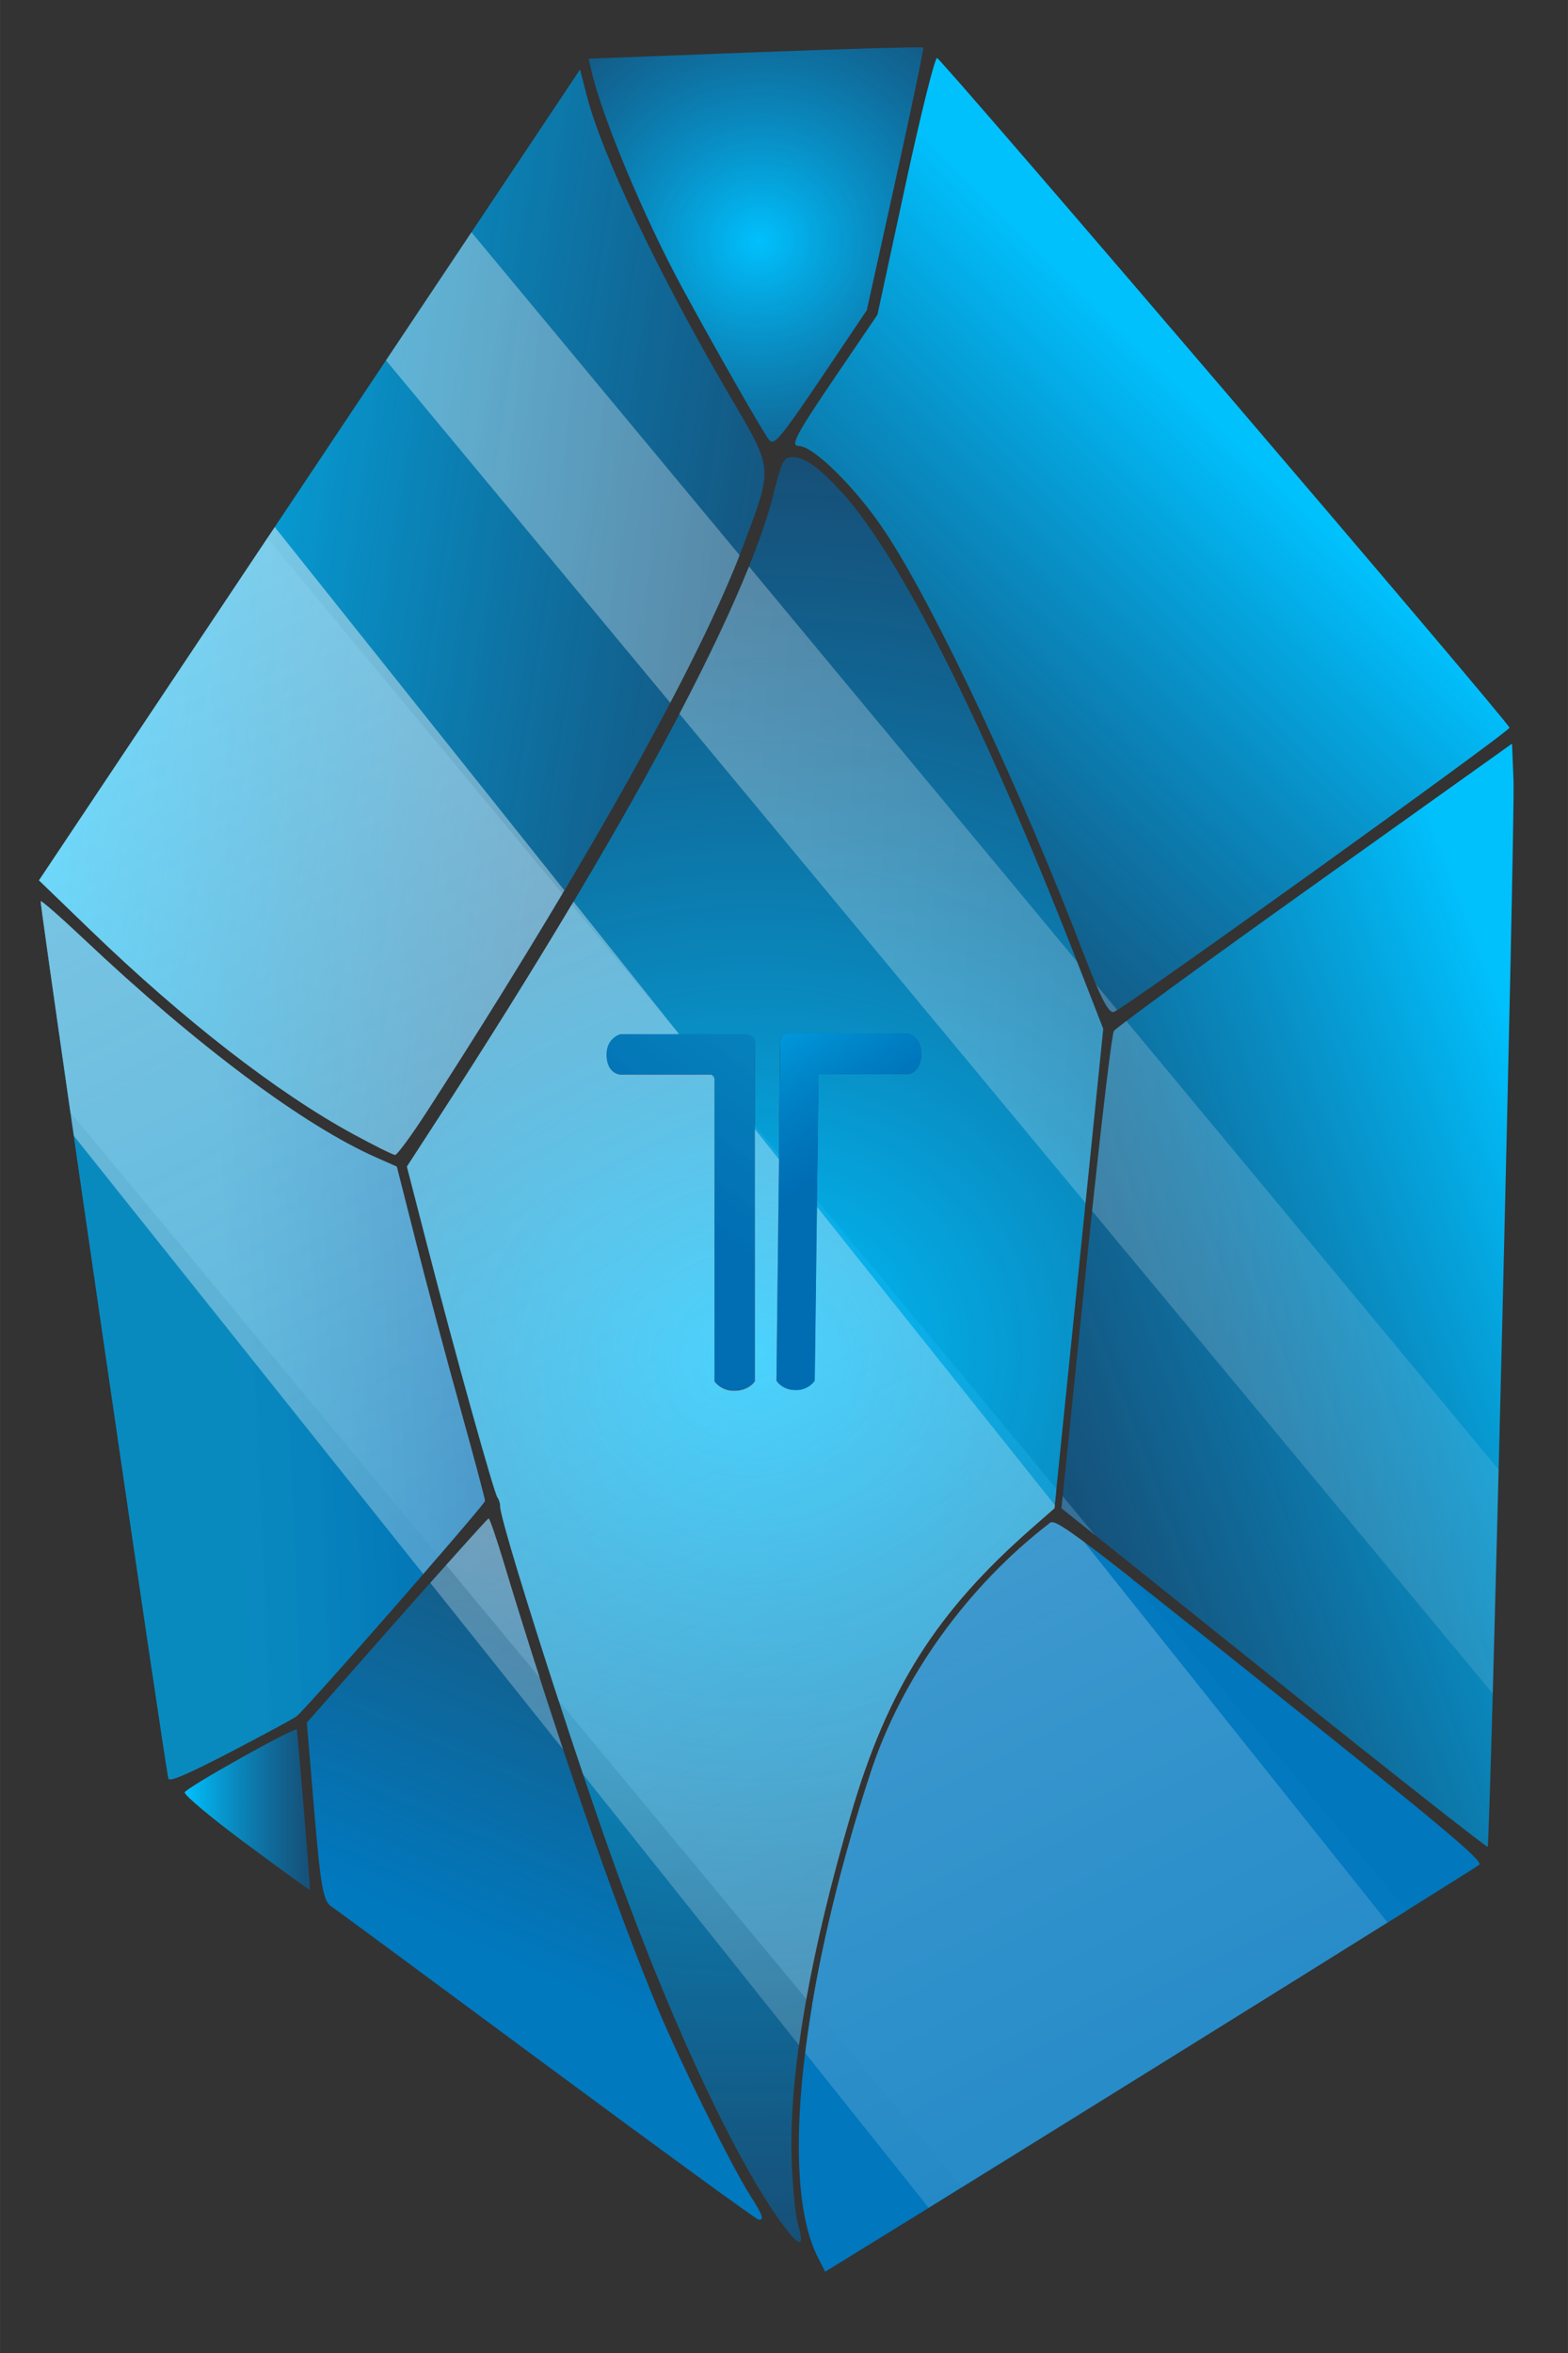 <?xml version="1.0" encoding="UTF-8" standalone="no"?>
<svg
   xmlns:dc="http://purl.org/dc/elements/1.1/"
   xmlns:cc="http://creativecommons.org/ns#"
   xmlns:rdf="http://www.w3.org/1999/02/22-rdf-syntax-ns#"
   xmlns:svg="http://www.w3.org/2000/svg"
   xmlns="http://www.w3.org/2000/svg"
   xmlns:xlink="http://www.w3.org/1999/xlink"
   xmlns:sodipodi="http://sodipodi.sourceforge.net/DTD/sodipodi-0.dtd"
   xmlns:inkscape="http://www.inkscape.org/namespaces/inkscape"
   width="100"
   height="150"
   viewBox="0 0 26.458 39.688"
   version="1.1"
   id="svg1060"
   inkscape:version="1.0.2 (1.0.2+r75+1)"
   sodipodi:docname="11.svg"
   inkscape:export-filename="/home/julio899/git/doc-topacio/docs/_media/logo_100x150.png"
   inkscape:export-xdpi="96"
   inkscape:export-ydpi="96">
  <rect x="0" y="0" width="26.458" height="39.688" fill="#333333" stroke="none"/>
  <defs
     id="defs1054">
    <linearGradient
       inkscape:collect="always"
       id="linearGradient1339">
      <stop
         style="stop-color:#009edf;stop-opacity:0.824"
         offset="0"
         id="stop1335" />
      <stop
         style="stop-color:#006eb5;stop-opacity:0.988"
         offset="1"
         id="stop1337" />
    </linearGradient>
    <linearGradient
       inkscape:collect="always"
       id="linearGradient976">
      <stop
         style="stop-color:#00c2ff;stop-opacity:1"
         offset="0"
         id="stop972" />
      <stop
         style="stop-color:#0066ad;stop-opacity:0.569"
         offset="1"
         id="stop974" />
    </linearGradient>
    <linearGradient
       inkscape:collect="always"
       id="linearGradient1281">
      <stop
         style="stop-color:#0079c0;stop-opacity:1;"
         offset="0"
         id="stop1277" />
      <stop
         style="stop-color:#0079c0;stop-opacity:0;"
         offset="1"
         id="stop1279" />
    </linearGradient>
    <linearGradient
       inkscape:collect="always"
       id="linearGradient1255">
      <stop
         style="stop-color:#ffffff;stop-opacity:1;"
         offset="0"
         id="stop1251" />
      <stop
         style="stop-color:#ffffff;stop-opacity:0;"
         offset="1"
         id="stop1253" />
    </linearGradient>
    <linearGradient
       inkscape:collect="always"
       id="linearGradient1249">
      <stop
         style="stop-color:#f8fdff;stop-opacity:1"
         offset="0"
         id="stop1245" />
      <stop
         style="stop-color:#ffffff;stop-opacity:0.222"
         offset="1"
         id="stop1247" />
    </linearGradient>
    <linearGradient
       inkscape:collect="always"
       xlink:href="#linearGradient1339"
       id="linearGradient83"
       gradientUnits="userSpaceOnUse"
       x1="76.251"
       y1="159.239"
       x2="105.651"
       y2="157.922"
       gradientTransform="matrix(0.148,0,0,0.148,-7.449,-0.757)" />
    <radialGradient
       inkscape:collect="always"
       xlink:href="#linearGradient976"
       id="radialGradient85"
       gradientUnits="userSpaceOnUse"
       gradientTransform="matrix(-0.059,-0.253,0.264,-0.062,12.155,40.663)"
       cx="136.563"
       cy="32.991"
       fx="136.563"
       fy="32.991"
       r="19.087" />
    <linearGradient
       inkscape:collect="always"
       xlink:href="#linearGradient976"
       id="linearGradient87"
       gradientUnits="userSpaceOnUse"
       x1="196.501"
       y1="60.077"
       x2="148.276"
       y2="108.933"
       gradientTransform="matrix(0.148,0,0,0.148,-7.449,-0.757)" />
    <linearGradient
       inkscape:collect="always"
       xlink:href="#linearGradient976"
       id="linearGradient89"
       gradientUnits="userSpaceOnUse"
       x1="71.413"
       y1="211.448"
       x2="85.708"
       y2="211.448"
       gradientTransform="matrix(0.148,0,0,0.148,-7.449,-0.757)" />
    <linearGradient
       inkscape:collect="always"
       xlink:href="#linearGradient1281"
       id="linearGradient91"
       gradientUnits="userSpaceOnUse"
       x1="85.342"
       y1="218.2"
       x2="124.811"
       y2="129.464"
       gradientTransform="matrix(0.148,0,0,0.148,-7.449,-0.757)" />
    <linearGradient
       inkscape:collect="always"
       xlink:href="#linearGradient976"
       id="linearGradient93"
       gradientUnits="userSpaceOnUse"
       x1="54.795"
       y1="74.911"
       x2="142.255"
       y2="88.78"
       gradientTransform="matrix(0.148,0,0,0.148,-7.449,-0.757)" />
    <linearGradient
       inkscape:collect="always"
       xlink:href="#linearGradient976"
       id="linearGradient95"
       gradientUnits="userSpaceOnUse"
       x1="225.761"
       y1="129.754"
       x2="161.687"
       y2="153.952"
       gradientTransform="matrix(0.148,0,0,0.148,-7.449,-0.757)" />
    <radialGradient
       inkscape:collect="always"
       xlink:href="#linearGradient976"
       id="radialGradient97"
       gradientUnits="userSpaceOnUse"
       gradientTransform="matrix(0.419,-0.022,0.02,0.379,-47.687,-34.387)"
       cx="136.467"
       cy="158.981"
       fx="136.467"
       fy="158.981"
       r="39.713" />
    <linearGradient
       inkscape:collect="always"
       xlink:href="#linearGradient1255"
       id="linearGradient99"
       gradientUnits="userSpaceOnUse"
       x1="98.341"
       y1="67.605"
       x2="281.871"
       y2="78.434"
       gradientTransform="matrix(0.148,0,0,0.148,-7.449,-0.757)" />
    <linearGradient
       inkscape:collect="always"
       xlink:href="#linearGradient1339"
       id="linearGradient101"
       gradientUnits="userSpaceOnUse"
       x1="147.339"
       y1="115.354"
       x2="126.571"
       y2="142.904"
       gradientTransform="matrix(0.148,0,0,0.148,-7.449,-0.757)" />
    <linearGradient
       inkscape:collect="always"
       xlink:href="#linearGradient976"
       id="linearGradient103"
       gradientUnits="userSpaceOnUse"
       x1="133.766"
       y1="115.068"
       x2="147.731"
       y2="136.314"
       gradientTransform="matrix(0.148,0,0,0.148,-7.449,-0.757)" />
    <linearGradient
       inkscape:collect="always"
       xlink:href="#linearGradient1249"
       id="linearGradient105"
       gradientUnits="userSpaceOnUse"
       x1="58.984"
       y1="45.043"
       x2="170.406"
       y2="265.74"
       gradientTransform="matrix(0.148,0,0,0.148,-7.449,-0.757)" />
  </defs>
  <sodipodi:namedview
     id="base"
     pagecolor="#ffffff"
     bordercolor="#666666"
     borderopacity="1.0"
     inkscape:pageopacity="0.0"
     inkscape:pageshadow="2"
     inkscape:zoom="1.4"
     inkscape:cx="55.816015"
     inkscape:cy="103.39978"
     inkscape:document-units="mm"
     inkscape:current-layer="layer1"
     inkscape:document-rotation="0"
     showgrid="false"
     units="px"
     inkscape:window-width="1360"
     inkscape:window-height="705"
     inkscape:window-x="0"
     inkscape:window-y="30"
     inkscape:window-maximized="1"
     inkscape:lockguides="false" />
  <g
     inkscape:label="Capa 1"
     inkscape:groupmode="layer"
     id="layer1">
    <g
       id="g157">
      <path
         id="brillo2"
         style="display:inline;opacity:0.354;mix-blend-mode:normal;fill:#ffffff;fill-opacity:1;stroke:none;stroke-width:0.773;stroke-miterlimit:4;stroke-dasharray:none;stroke-opacity:1;stop-color:#000000"
         d="M 4.511,9.078 0.658,14.849 1.526,15.687 c 1.574,1.519 3.147,2.74 4.431,3.44 0.355,0.193 0.674,0.352 0.709,0.352 0.035,5.92e-4 0.284,-0.339 0.552,-0.754 0.836,-1.294 1.598,-2.519 2.273,-3.651 z M 0.686,15.201 c -0.008,0.008 0.218,1.592 0.502,3.564 l 6.214,7.482 c 0.442,-0.513 0.78,-0.912 0.78,-0.932 0,-0.035 -0.189,-0.745 -0.421,-1.576 C 7.53,22.907 7.195,21.653 7.018,20.952 L 6.695,19.677 6.355,19.528 C 5.124,18.985 3.319,17.637 1.409,15.834 1.026,15.472 0.7,15.187 0.686,15.201 Z M 9.646,15.26 C 8.964,16.4 8.193,17.634 7.334,18.956 l -0.469,0.721 0.342,1.325 c 0.461,1.786 1.128,4.18 1.186,4.255 0.026,0.034 0.047,0.102 0.046,0.153 -0.002,0.154 0.465,1.675 0.987,3.275 l 4.179,5.032 c 0.168,-0.937 0.419,-1.98 0.752,-3.117 0.62,-2.116 1.439,-3.411 3.057,-4.829 l 0.378,-0.331 0.034,-0.33 -4.04,-4.865 -0.002,0.134 -0.004,0.323 -0.004,0.323 -0.004,0.323 -0.004,0.323 -0.004,0.323 -0.004,0.323 -0.004,0.323 -0.004,0.323 -0.004,0.323 c 0,0 -0.1,0.16 -0.317,0.16 -0.24,0 -0.33,-0.16 -0.33,-0.16 l 0.044,-3.814 -0.41,-0.493 v 4.317 c 0,0 -0.096,0.161 -0.349,0.161 -0.229,1e-6 -0.332,-0.161 -0.332,-0.161 V 22.978 22.654 22.331 22.007 21.684 21.36 21.037 20.713 20.39 20.067 19.743 19.42 19.096 18.773 18.449 18.163 l -0.031,-0.037 H 11.659 11.261 10.864 10.467 c 0,0 -0.22,-0.011 -0.232,-0.315 -0.012,-0.304 0.232,-0.367 0.232,-0.367 h 0.992 z m 8.286,9.977 -0.02,0.202 0.564,0.452 z m -9.687,0.375 c -0.011,0 -0.318,0.34 -0.717,0.786 l 1.579,1.901 C 8.901,27.66 8.698,27.012 8.504,26.368 8.379,25.952 8.262,25.613 8.245,25.613 Z m 9.499,0.063 c -0.009,10e-4 -0.016,0.004 -0.022,0.009 -1.398,1.071 -2.507,2.615 -3.034,4.223 -0.455,1.388 -0.787,2.728 -0.987,3.924 l 2.537,3.055 c 2.347,-1.453 5.676,-3.523 7.497,-4.662 L 19.07,26.607 C 18.098,25.844 17.83,25.665 17.744,25.676 Z"
         sodipodi:nodetypes="cccscscccccsscccccccccsccccccccccccccccccsccccsccccccccccccccccccccccccccccccsccssccsccccc" />
      <path
         style="display:inline;opacity:0.99;mix-blend-mode:normal;fill:url(#linearGradient83);fill-opacity:1;stroke:none;stroke-width:0.231;stroke-miterlimit:4;stroke-dasharray:none;stroke-opacity:1;stop-color:#000000"
         d="M 2.842,30.002 C 2.791,29.851 0.662,15.226 0.687,15.201 c 0.014,-0.014 0.339,0.271 0.722,0.633 1.91,1.803 3.714,3.15 4.946,3.693 l 0.34,0.15 0.323,1.275 c 0.177,0.701 0.512,1.955 0.744,2.787 0.231,0.832 0.421,1.541 0.421,1.577 0,0.063 -3.009,3.501 -3.181,3.635 C 4.954,28.987 4.455,29.257 3.892,29.55 3.178,29.921 2.861,30.058 2.842,30.002 Z"
         id="path955" />
      <path
         style="display:inline;opacity:0.99;mix-blend-mode:normal;fill:url(#radialGradient85);fill-opacity:1;stroke:none;stroke-width:0.326;stroke-miterlimit:4;stroke-dasharray:none;stroke-opacity:1;stop-color:#000000"
         d="M 12.971,7.412 C 12.872,7.288 12.013,5.782 11.505,4.843 10.868,3.666 10.168,1.996 9.984,1.212 L 9.932,0.99 12.745,0.882 c 1.547,-0.059 2.823,-0.095 2.834,-0.08 0.012,0.015 -0.198,1.018 -0.466,2.229 l -0.487,2.202 -0.552,0.82 c -0.928,1.379 -1.009,1.479 -1.103,1.359 z"
         id="path957" />
      <path
         style="display:inline;opacity:0.99;mix-blend-mode:normal;fill:url(#linearGradient87);fill-opacity:1;stroke:none;stroke-width:0.326;stroke-miterlimit:4;stroke-dasharray:none;stroke-opacity:1;stop-color:#000000"
         d="m 18.305,16.139 c -1.062,-2.779 -2.513,-5.869 -3.358,-7.152 -0.487,-0.74 -1.216,-1.465 -1.472,-1.465 -0.142,0 -0.041,-0.193 0.579,-1.107 l 0.752,-1.107 0.47,-2.176 c 0.258,-1.197 0.5,-2.166 0.536,-2.153 0.096,0.034 9.659,11.216 9.659,11.295 0,0.069 -6.47,4.717 -6.676,4.796 -0.083,0.032 -0.226,-0.241 -0.489,-0.93 z"
         id="path959" />
      <path
         style="display:inline;opacity:0.99;mix-blend-mode:normal;fill:url(#linearGradient89);fill-opacity:1;stroke:none;stroke-width:0.326;stroke-miterlimit:4;stroke-dasharray:none;stroke-opacity:1;stop-color:#000000"
         d="M 4.161,31.104 C 3.578,30.672 3.108,30.28 3.117,30.232 c 0.013,-0.074 1.882,-1.12 1.892,-1.059 0.018,0.108 0.231,2.701 0.223,2.708 -0.006,0.005 -0.488,-0.345 -1.07,-0.777 z"
         id="path961" />
      <path
         style="display:inline;opacity:0.99;mix-blend-mode:normal;fill:url(#linearGradient91);fill-opacity:1;stroke:none;stroke-width:0.326;stroke-miterlimit:4;stroke-dasharray:none;stroke-opacity:1;stop-color:#000000"
         d="M 9.236,34.845 C 7.313,33.421 5.669,32.209 5.584,32.151 5.454,32.063 5.408,31.804 5.303,30.551 l -0.126,-1.495 1.518,-1.722 c 0.835,-0.947 1.532,-1.722 1.549,-1.722 0.017,0 0.134,0.34 0.259,0.756 0.848,2.812 1.851,5.713 2.589,7.491 0.374,0.9 1.231,2.639 1.551,3.146 0.233,0.37 0.259,0.441 0.155,0.433 -0.036,-0.003 -1.639,-1.17 -3.562,-2.593 z"
         id="path963" />
      <path
         style="display:inline;opacity:0.99;mix-blend-mode:normal;fill:url(#linearGradient93);fill-opacity:1;stroke:none;stroke-width:0.326;stroke-miterlimit:4;stroke-dasharray:none;stroke-opacity:1;stop-color:#000000"
         d="M 5.958,19.127 C 4.674,18.427 3.101,17.206 1.526,15.687 L 0.658,14.849 5.223,8.01 9.788,1.172 9.899,1.606 c 0.257,1.006 1.215,3.017 2.404,5.051 0.754,1.289 0.745,1.192 0.239,2.547 -0.72,1.932 -2.644,5.372 -5.323,9.52 -0.268,0.416 -0.517,0.755 -0.552,0.754 -0.035,-5.92e-4 -0.354,-0.159 -0.709,-0.353 z"
         id="path965" />
      <path
         style="display:inline;opacity:0.99;mix-blend-mode:normal;fill:url(#linearGradient95);fill-opacity:1;stroke:none;stroke-width:0.326;stroke-miterlimit:4;stroke-dasharray:none;stroke-opacity:1;stop-color:#000000"
         d="m 21.493,28.308 -3.582,-2.868 0.408,-3.972 c 0.224,-2.185 0.439,-4.02 0.477,-4.078 0.038,-0.058 1.565,-1.173 3.393,-2.476 l 3.325,-2.371 0.025,0.62 c 0.027,0.68 -0.392,17.941 -0.437,17.986 -0.015,0.015 -1.639,-1.263 -3.609,-2.84 z"
         id="path967" />
      <path
         style="display:inline;opacity:0.99;mix-blend-mode:normal;fill:#0079c1;fill-opacity:0.984;stroke:none;stroke-width:0.231;stroke-miterlimit:4;stroke-dasharray:none;stroke-opacity:1;stop-color:#000000"
         d="m 13.8,38.074 c -0.65,-1.275 -0.293,-4.559 0.888,-8.166 0.527,-1.608 1.636,-3.153 3.034,-4.223 0.094,-0.072 0.503,0.236 3.713,2.805 2.927,2.341 3.592,2.9 3.527,2.962 -0.061,0.058 -8.379,5.232 -10.658,6.631 l -0.381,0.234 z"
         id="path969" />
      <path
         id="central"
         style="display:inline;opacity:0.99;mix-blend-mode:normal;fill:url(#radialGradient97);fill-opacity:1;stroke:none;stroke-width:0.231;stroke-miterlimit:4;stroke-dasharray:none;stroke-opacity:1;stop-color:#000000"
         d="m 13.408,7.712 c -0.028,-0.003 -0.054,-0.002 -0.08,0.002 -0.107,0.016 -0.15,0.11 -0.263,0.569 C 12.596,10.201 10.569,13.976 7.335,18.956 l -0.469,0.721 0.342,1.325 c 0.461,1.786 1.128,4.18 1.186,4.255 0.026,0.034 0.047,0.102 0.046,0.152 -0.003,0.256 1.283,4.279 1.977,6.185 1,2.747 2.107,5.07 2.884,6.051 0.21,0.265 0.267,0.221 0.164,-0.128 -0.038,-0.128 -0.084,-0.562 -0.103,-0.965 -0.069,-1.446 0.272,-3.482 0.995,-5.954 0.62,-2.116 1.44,-3.411 3.057,-4.829 l 0.378,-0.331 0.412,-4.043 0.412,-4.043 -0.448,-1.148 C 16.608,12.207 15.183,9.368 14.197,8.295 13.843,7.909 13.602,7.73 13.408,7.712 Z m -0.075,9.722 h 0.162 0.323 1.51 c 0,0 0.231,0.063 0.216,0.367 -0.015,0.304 -0.223,0.315 -0.223,0.315 H 14.943 14.565 14.188 13.81 l -0.004,0.323 -0.004,0.323 -0.004,0.323 -0.004,0.323 -0.004,0.324 -0.004,0.323 -0.004,0.323 -0.004,0.323 -0.004,0.323 -0.004,0.323 -0.004,0.324 -0.004,0.323 -0.004,0.323 -0.004,0.323 -0.004,0.323 -0.004,0.324 c 0,0 -0.1,0.16 -0.317,0.16 -0.24,0 -0.33,-0.16 -0.33,-0.16 l 0.059,-5.175 0.004,-0.341 0.002,-0.171 c 5.91e-4,-0.057 0.003,-0.09 0.041,-0.13 0.039,-0.04 0.068,-0.041 0.122,-0.041 z m -2.866,0.01 h 1.59 0.341 0.171 c 0.057,0 0.088,4.44e-4 0.128,0.041 0.04,0.04 0.043,0.073 0.043,0.13 v 0.171 0.341 5.175 c 0,0 -0.097,0.16 -0.349,0.16 -0.229,0 -0.332,-0.16 -0.332,-0.16 v -0.323 -0.323 -0.324 -0.323 -0.323 -0.323 -0.323 -0.324 -0.323 -0.323 -0.323 -0.323 -0.323 -0.324 -0.323 -0.323 H 11.659 11.262 10.864 10.467 c 0,0 -0.22,-0.011 -0.232,-0.315 -0.012,-0.304 0.232,-0.367 0.232,-0.367 z"
         inkscape:label="central" />
      <path
         id="brillo1"
         style="display:inline;opacity:0.354;mix-blend-mode:normal;fill:url(#linearGradient99);fill-opacity:1;stroke:none;stroke-width:0.773;stroke-miterlimit:4;stroke-dasharray:none;stroke-opacity:1;stop-color:#000000"
         d="M 7.955,3.917 6.513,6.078 11.31,11.854 c 0.513,-0.977 0.908,-1.816 1.17,-2.489 z m 4.683,5.638 c -0.283,0.703 -0.679,1.539 -1.174,2.484 l 6.853,8.252 0.299,-2.937 -0.442,-1.134 z m 5.854,7.048 c 0.149,0.347 0.242,0.488 0.303,0.465 0.007,-0.003 0.037,-0.022 0.056,-0.034 z m 0.513,0.618 c -0.119,0.091 -0.202,0.156 -0.21,0.167 -0.032,0.048 -0.187,1.35 -0.367,3.037 l 6.759,8.139 c 0.03,-1.062 0.063,-2.368 0.099,-3.779 z"
         sodipodi:nodetypes="ccccccccccccccccccccc" />
      <path
         id="t_izquierda"
         style="opacity:0.99;mix-blend-mode:normal;fill:url(#linearGradient101);fill-opacity:1;stroke:none;stroke-width:0.743;stroke-miterlimit:4;stroke-dasharray:none;stroke-opacity:0.984;paint-order:stroke fill markers;stop-color:#000000"
         d="m 10.466,17.444 c 0,0 -0.244,0.063 -0.232,0.367 0.012,0.304 0.232,0.315 0.232,0.315 h 0.398 0.398 0.398 0.398 v 0.323 0.323 0.323 0.323 0.323 0.323 0.323 0.323 0.323 0.323 0.323 0.323 0.323 0.323 0.323 0.323 c 0,0 0.103,0.16 0.332,0.16 0.253,0 0.35,-0.16 0.35,-0.16 v -5.175 -0.341 -0.171 c 0,-0.057 -0.002,-0.09 -0.042,-0.13 -0.04,-0.04 -0.071,-0.041 -0.128,-0.041 h -0.17 -0.341 z"
         sodipodi:nodetypes="czcccccccccccccccccccccsccssssscc"
         inkscape:label="t_izquierda" />
      <path
         id="path979"
         style="opacity:0.99;mix-blend-mode:normal;fill:#0179c0;fill-opacity:0.988;stroke:none;stroke-width:0.724;stroke-miterlimit:4;stroke-dasharray:none;stroke-opacity:0.984;paint-order:stroke fill markers;stop-color:#000000"
         d="m 15.328,17.434 c 0,0 0.231,0.063 0.216,0.367 -0.015,0.304 -0.224,0.315 -0.224,0.315 h -0.377 -0.377 -0.377 -0.377 l -0.004,0.323 -0.004,0.323 -0.004,0.323 -0.004,0.323 -0.004,0.323 -0.004,0.323 -0.004,0.323 -0.004,0.323 -0.004,0.323 -0.004,0.323 -0.004,0.323 -0.004,0.323 -0.004,0.323 -0.004,0.323 -0.004,0.323 -0.004,0.323 c 0,0 -0.1,0.16 -0.317,0.16 -0.24,0 -0.33,-0.16 -0.33,-0.16 l 0.059,-5.175 0.004,-0.341 0.002,-0.171 c 5.92e-4,-0.057 0.003,-0.09 0.042,-0.13 0.039,-0.04 0.068,-0.041 0.122,-0.041 h 0.162 0.324 z"
         sodipodi:nodetypes="czcccccccccccccccccccccsccssssscc" />
      <path
         id="t_derecha"
         style="opacity:0.99;mix-blend-mode:normal;fill:url(#linearGradient103);fill-opacity:1;stroke:none;stroke-width:0.724;stroke-miterlimit:4;stroke-dasharray:none;stroke-opacity:0.984;paint-order:stroke fill markers;stop-color:#000000"
         d="m 15.328,17.434 c 0,0 0.231,0.063 0.216,0.367 -0.015,0.304 -0.224,0.315 -0.224,0.315 h -0.377 -0.377 -0.377 -0.377 l -0.004,0.323 -0.004,0.323 -0.004,0.323 -0.004,0.323 -0.004,0.323 -0.004,0.323 -0.004,0.323 -0.004,0.323 -0.004,0.323 -0.004,0.323 -0.004,0.323 -0.004,0.323 -0.004,0.323 -0.004,0.323 -0.004,0.323 -0.004,0.323 c 0,0 -0.1,0.16 -0.317,0.16 -0.24,0 -0.33,-0.16 -0.33,-0.16 l 0.059,-5.175 0.004,-0.341 0.002,-0.171 c 5.92e-4,-0.057 0.003,-0.09 0.042,-0.13 0.039,-0.04 0.068,-0.041 0.122,-0.041 h 0.162 0.324 z"
         sodipodi:nodetypes="czcccccccccccccccccccccsccssssscc"
         inkscape:label="t_derecha" />
      <path
         id="brillo"
         style="opacity:0.515;mix-blend-mode:normal;fill:url(#linearGradient105);fill-opacity:1;fill-rule:evenodd;stroke-width:0.14;stop-color:#000000"
         d="M 4.636,8.89 0.658,14.849 1.526,15.687 c 1.574,1.519 3.147,2.74 4.431,3.44 0.355,0.193 0.674,0.352 0.709,0.353 0.035,7.4e-4 0.284,-0.339 0.552,-0.754 0.853,-1.321 1.619,-2.558 2.304,-3.709 z M 0.687,15.201 c -0.008,0.008 0.247,1.795 0.559,3.958 l 5.895,7.389 c 0.559,-0.644 1.042,-1.208 1.042,-1.232 0,-0.035 -0.189,-0.745 -0.421,-1.577 C 7.53,22.907 7.195,21.653 7.018,20.952 L 6.695,19.678 6.355,19.527 C 5.123,18.984 3.319,17.637 1.409,15.834 1.025,15.472 0.7,15.187 0.687,15.201 Z m 8.99,0.007 c -0.689,1.154 -1.47,2.406 -2.342,3.748 l -0.468,0.721 0.342,1.325 c 0.461,1.786 1.129,4.18 1.186,4.256 0.026,0.034 0.047,0.102 0.046,0.152 -0.002,0.194 0.738,2.559 1.399,4.521 l 3.643,4.566 c 0.154,-1.126 0.447,-2.434 0.876,-3.897 0.62,-2.116 1.44,-3.411 3.058,-4.829 l 0.378,-0.331 0.005,-0.052 -4.013,-5.03 -2.96e-4,0.021 -0.004,0.323 -0.004,0.275 -5.92e-4,0.045 v 0.004 l -0.004,0.323 -0.004,0.324 -0.004,0.323 -0.004,0.323 -0.004,0.275 -5.91e-4,0.045 v 0.004 l -0.004,0.323 v 0.004 l -0.004,0.32 c 0,0 -0.006,0.01 -0.019,0.025 -0.038,0.045 -0.135,0.135 -0.298,0.135 -0.24,0 -0.33,-0.16 -0.33,-0.16 l 0.043,-3.733 -0.408,-0.512 v 4.254 l -2.96e-4,2.96e-4 c 0,0 -0.041,0.066 -0.137,0.113 -0.016,0.008 -0.032,0.015 -0.051,0.022 -0.045,0.015 -0.098,0.025 -0.161,0.025 -0.229,0 -0.332,-0.16 -0.332,-0.16 V 22.978 22.654 22.331 22.007 21.684 21.36 21.037 20.713 20.39 20.067 19.743 19.42 19.096 18.773 18.449 18.192 l -0.053,-0.066 H 11.659 11.261 10.864 10.466 c 0,0 -0.219,-0.01 -0.232,-0.315 -0.012,-0.304 0.232,-0.367 0.232,-0.367 l 2.96e-4,-2.96e-4 h 0.993 z m -1.432,10.404 c -0.013,0 -0.448,0.484 -0.984,1.086 l 2.241,2.81 C 9.162,28.492 8.822,27.424 8.504,26.368 8.378,25.952 8.262,25.612 8.245,25.612 Z m 9.498,0.064 c -0.008,8.88e-4 -0.015,0.004 -0.02,0.008 -1.398,1.071 -2.507,2.615 -3.034,4.223 -0.559,1.707 -0.931,3.338 -1.102,4.721 l 2.082,2.61 c 2.186,-1.351 5.669,-3.515 7.744,-4.812 l -5.117,-6.414 c -1.3e-4,-9.6e-5 -1.48e-4,-1.48e-4 -2.96e-4,-2.96e-4 -0.356,-0.264 -0.495,-0.342 -0.553,-0.335 z"
         inkscape:label="#brillo" />
    </g>
  </g>
</svg>
